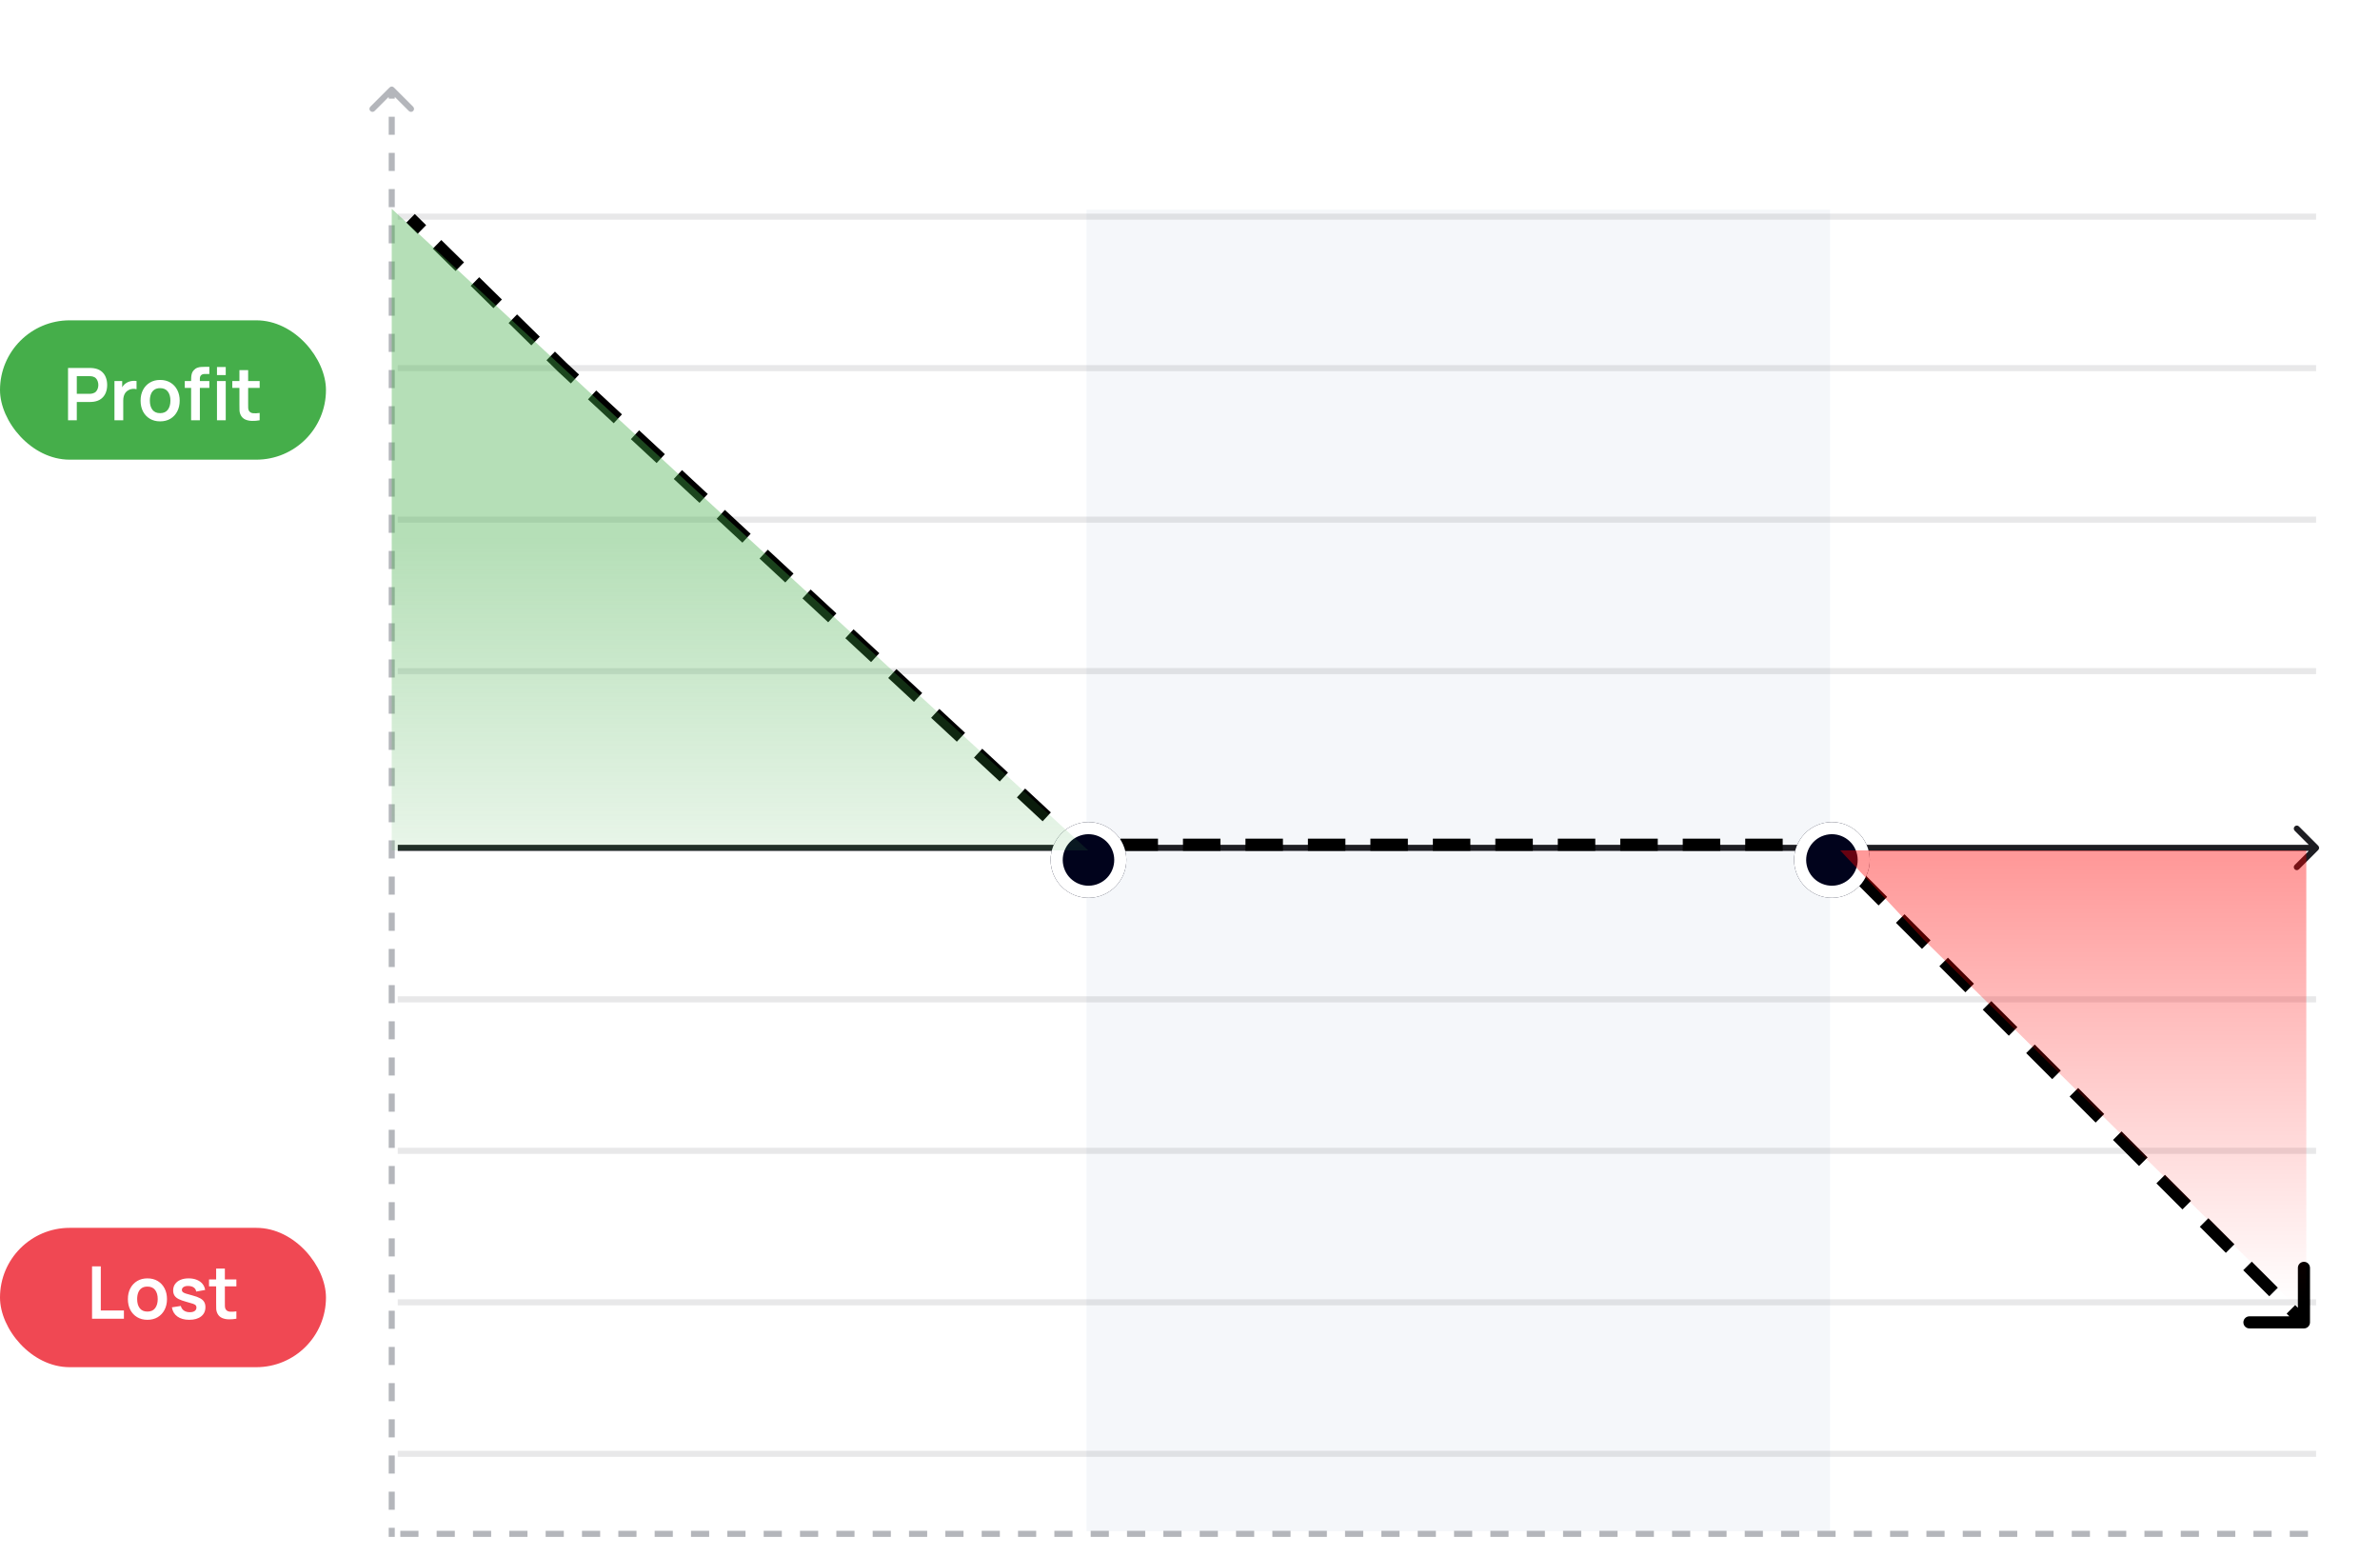 <svg xmlns="http://www.w3.org/2000/svg" width="393" height="257" viewBox="0 0 393 257" fill="none">
<rect y="52.878" width="53.826" height="23" rx="11.5" fill="#45AE4A"/>
<path d="M11.235 69.378L11.235 60.738L14.805 60.738C14.889 60.738 14.997 60.742 15.129 60.75C15.261 60.754 15.383 60.766 15.495 60.786C15.995 60.862 16.407 61.028 16.731 61.284C17.059 61.54 17.301 61.864 17.457 62.256C17.617 62.644 17.697 63.076 17.697 63.552C17.697 64.024 17.617 64.456 17.457 64.848C17.297 65.236 17.053 65.558 16.725 65.814C16.401 66.07 15.991 66.236 15.495 66.312C15.383 66.328 15.259 66.34 15.123 66.348C14.991 66.356 14.885 66.36 14.805 66.36L12.681 66.36L12.681 69.378L11.235 69.378ZM12.681 65.01L14.745 65.01C14.825 65.01 14.915 65.006 15.015 64.998C15.115 64.99 15.207 64.974 15.291 64.95C15.531 64.89 15.719 64.784 15.855 64.632C15.995 64.48 16.093 64.308 16.149 64.116C16.209 63.924 16.239 63.736 16.239 63.552C16.239 63.368 16.209 63.18 16.149 62.988C16.093 62.792 15.995 62.618 15.855 62.466C15.719 62.314 15.531 62.208 15.291 62.148C15.207 62.124 15.115 62.11 15.015 62.106C14.915 62.098 14.825 62.094 14.745 62.094L12.681 62.094L12.681 65.01ZM18.899 69.378L18.899 62.898L20.177 62.898L20.177 64.476L20.021 64.272C20.101 64.056 20.207 63.86 20.339 63.684C20.475 63.504 20.637 63.356 20.825 63.24C20.985 63.132 21.161 63.048 21.353 62.988C21.549 62.924 21.749 62.886 21.953 62.874C22.157 62.858 22.355 62.866 22.547 62.898L22.547 64.248C22.355 64.192 22.133 64.174 21.881 64.194C21.633 64.214 21.409 64.284 21.209 64.404C21.009 64.512 20.845 64.65 20.717 64.818C20.593 64.986 20.501 65.178 20.441 65.394C20.381 65.606 20.351 65.836 20.351 66.084L20.351 69.378L18.899 69.378ZM26.437 69.558C25.789 69.558 25.223 69.412 24.739 69.12C24.255 68.828 23.879 68.426 23.611 67.914C23.347 67.398 23.215 66.806 23.215 66.138C23.215 65.458 23.351 64.862 23.623 64.35C23.895 63.838 24.273 63.438 24.757 63.15C25.241 62.862 25.801 62.718 26.437 62.718C27.089 62.718 27.657 62.864 28.141 63.156C28.625 63.448 29.001 63.852 29.269 64.368C29.537 64.88 29.671 65.47 29.671 66.138C29.671 66.81 29.535 67.404 29.263 67.92C28.995 68.432 28.619 68.834 28.135 69.126C27.651 69.414 27.085 69.558 26.437 69.558ZM26.437 68.202C27.013 68.202 27.441 68.01 27.721 67.626C28.001 67.242 28.141 66.746 28.141 66.138C28.141 65.51 27.999 65.01 27.715 64.638C27.431 64.262 27.005 64.074 26.437 64.074C26.049 64.074 25.729 64.162 25.477 64.338C25.229 64.51 25.045 64.752 24.925 65.064C24.805 65.372 24.745 65.73 24.745 66.138C24.745 66.766 24.887 67.268 25.171 67.644C25.459 68.016 25.881 68.202 26.437 68.202ZM31.557 69.378L31.557 62.796C31.557 62.632 31.563 62.452 31.575 62.256C31.587 62.056 31.621 61.858 31.677 61.662C31.733 61.466 31.835 61.288 31.983 61.128C32.167 60.924 32.365 60.784 32.577 60.708C32.793 60.628 33.005 60.584 33.213 60.576C33.421 60.564 33.603 60.558 33.759 60.558L34.569 60.558L34.569 61.734L33.819 61.734C33.543 61.734 33.337 61.804 33.201 61.944C33.069 62.08 33.003 62.26 33.003 62.484L33.003 69.378L31.557 69.378ZM30.513 64.032L30.513 62.898L34.569 62.898L34.569 64.032L30.513 64.032ZM35.829 61.914L35.829 60.588L37.275 60.588L37.275 61.914L35.829 61.914ZM35.829 69.378L35.829 62.898L37.275 62.898L37.275 69.378L35.829 69.378ZM42.877 69.378C42.449 69.458 42.029 69.492 41.617 69.48C41.209 69.472 40.843 69.398 40.519 69.258C40.195 69.114 39.949 68.888 39.781 68.58C39.633 68.3 39.555 68.014 39.547 67.722C39.539 67.43 39.535 67.1 39.535 66.732L39.535 61.098L40.975 61.098L40.975 66.648C40.975 66.908 40.977 67.136 40.981 67.332C40.989 67.528 41.031 67.688 41.107 67.812C41.251 68.052 41.481 68.186 41.797 68.214C42.113 68.242 42.473 68.226 42.877 68.166L42.877 69.378ZM38.359 64.032L38.359 62.898L42.877 62.898L42.877 64.032L38.359 64.032Z" fill="white"/>
<rect y="202.687" width="53.826" height="23" rx="11.5" fill="#F04853"/>
<path d="M15.199 217.687L15.199 209.047L16.645 209.047L16.645 216.331L20.461 216.331L20.461 217.687L15.199 217.687ZM24.34 217.867C23.692 217.867 23.126 217.721 22.642 217.429C22.158 217.137 21.782 216.735 21.514 216.223C21.25 215.707 21.118 215.115 21.118 214.447C21.118 213.767 21.254 213.171 21.526 212.659C21.798 212.147 22.176 211.747 22.66 211.459C23.144 211.171 23.704 211.027 24.34 211.027C24.992 211.027 25.56 211.173 26.044 211.465C26.528 211.757 26.904 212.161 27.172 212.677C27.44 213.189 27.574 213.779 27.574 214.447C27.574 215.119 27.438 215.713 27.166 216.229C26.898 216.741 26.522 217.143 26.038 217.435C25.554 217.723 24.988 217.867 24.34 217.867ZM24.34 216.511C24.916 216.511 25.344 216.319 25.624 215.935C25.904 215.551 26.044 215.055 26.044 214.447C26.044 213.819 25.902 213.319 25.618 212.947C25.334 212.571 24.908 212.383 24.34 212.383C23.952 212.383 23.632 212.471 23.38 212.647C23.132 212.819 22.948 213.061 22.828 213.373C22.708 213.681 22.648 214.039 22.648 214.447C22.648 215.075 22.79 215.577 23.074 215.953C23.362 216.325 23.784 216.511 24.34 216.511ZM31.245 217.867C30.445 217.867 29.795 217.687 29.295 217.327C28.795 216.967 28.491 216.461 28.383 215.809L29.859 215.581C29.935 215.901 30.103 216.153 30.363 216.337C30.623 216.521 30.951 216.613 31.347 216.613C31.695 216.613 31.963 216.545 32.151 216.409C32.343 216.269 32.439 216.079 32.439 215.839C32.439 215.691 32.403 215.573 32.331 215.485C32.263 215.393 32.111 215.305 31.875 215.221C31.639 215.137 31.277 215.031 30.789 214.903C30.245 214.759 29.813 214.605 29.493 214.441C29.173 214.273 28.943 214.075 28.803 213.847C28.663 213.619 28.593 213.343 28.593 213.019C28.593 212.615 28.699 212.263 28.911 211.963C29.123 211.663 29.419 211.433 29.799 211.273C30.179 211.109 30.627 211.027 31.143 211.027C31.647 211.027 32.093 211.105 32.481 211.261C32.873 211.417 33.189 211.639 33.429 211.927C33.669 212.215 33.817 212.553 33.873 212.941L32.397 213.205C32.361 212.929 32.235 212.711 32.019 212.551C31.807 212.391 31.523 212.301 31.167 212.281C30.827 212.261 30.553 212.313 30.345 212.437C30.137 212.557 30.033 212.727 30.033 212.947C30.033 213.071 30.075 213.177 30.159 213.265C30.243 213.353 30.411 213.441 30.663 213.529C30.919 213.617 31.299 213.725 31.803 213.853C32.319 213.985 32.731 214.137 33.039 214.309C33.351 214.477 33.575 214.679 33.711 214.915C33.851 215.151 33.921 215.437 33.921 215.773C33.921 216.425 33.683 216.937 33.207 217.309C32.735 217.681 32.081 217.867 31.245 217.867ZM39.033 217.687C38.605 217.767 38.185 217.801 37.773 217.789C37.365 217.781 36.999 217.707 36.675 217.567C36.351 217.423 36.105 217.197 35.937 216.889C35.789 216.609 35.711 216.323 35.703 216.031C35.695 215.739 35.691 215.409 35.691 215.041L35.691 209.407L37.131 209.407L37.131 214.957C37.131 215.217 37.133 215.445 37.137 215.641C37.145 215.837 37.187 215.997 37.263 216.121C37.407 216.361 37.637 216.495 37.953 216.523C38.269 216.551 38.629 216.535 39.033 216.475L39.033 217.687ZM34.515 212.341L34.515 211.207L39.033 211.207L39.033 212.341L34.515 212.341Z" fill="white"/>
<rect x="179.42" y="34.618" width="122.761" height="218.136" fill="#F5F7FA"/>
<line x1="66.102" y1="253.199" x2="382.447" y2="253.199" stroke="#B4B6BB" stroke-dasharray="3 3"/>
<path d="M65.039 14.434C64.844 14.239 64.527 14.239 64.332 14.434L61.15 17.616C60.955 17.811 60.955 18.128 61.15 18.323C61.345 18.519 61.662 18.519 61.857 18.323L64.686 15.495L67.514 18.323C67.709 18.519 68.026 18.519 68.221 18.323C68.416 18.128 68.416 17.811 68.221 17.616L65.039 14.434ZM65.186 253.699L65.186 252.206L64.186 252.206L64.186 253.699L65.186 253.699ZM65.186 249.22L65.186 246.233L64.186 246.233L64.186 249.22L65.186 249.22ZM65.186 243.247L65.186 240.26L64.186 240.26L64.186 243.247L65.186 243.247ZM65.186 237.274L65.186 234.288L64.186 234.288L64.186 237.274L65.186 237.274ZM65.186 231.301L65.186 228.315L64.186 228.315L64.186 231.301L65.186 231.301ZM65.186 225.329L65.186 222.342L64.186 222.342L64.186 225.329L65.186 225.329ZM65.186 219.356L65.186 216.369L64.186 216.369L64.186 219.356L65.186 219.356ZM65.186 213.383L65.186 210.397L64.186 210.397L64.186 213.383L65.186 213.383ZM65.186 207.41L65.186 204.424L64.186 204.424L64.186 207.41L65.186 207.41ZM65.186 201.437L65.186 198.451L64.186 198.451L64.186 201.437L65.186 201.437ZM65.186 195.465L65.186 192.478L64.186 192.478L64.186 195.465L65.186 195.465ZM65.186 189.492L65.186 186.505L64.186 186.505L64.186 189.492L65.186 189.492ZM65.186 183.519L65.186 180.533L64.186 180.533L64.186 183.519L65.186 183.519ZM65.186 177.546L65.186 174.56L64.186 174.56L64.186 177.546L65.186 177.546ZM65.186 171.573L65.186 168.587L64.186 168.587L64.186 171.573L65.186 171.573ZM65.186 165.601L65.186 162.614L64.186 162.614L64.186 165.601L65.186 165.601ZM65.186 159.628L65.186 156.642L64.186 156.642L64.186 159.628L65.186 159.628ZM65.186 153.655L65.186 150.669L64.186 150.669L64.186 153.655L65.186 153.655ZM65.186 147.682L65.186 144.696L64.186 144.696L64.186 147.682L65.186 147.682ZM65.186 141.71L65.186 138.723L64.186 138.723L64.186 141.71L65.186 141.71ZM65.186 135.737L65.186 132.75L64.186 132.75L64.186 135.737L65.186 135.737ZM65.186 129.764L65.186 126.778L64.186 126.778L64.186 129.764L65.186 129.764ZM65.186 123.791L65.186 120.805L64.186 120.805L64.186 123.791L65.186 123.791ZM65.186 117.818L65.186 114.832L64.186 114.832L64.186 117.818L65.186 117.818ZM65.186 111.846L65.186 108.859L64.186 108.859L64.186 111.846L65.186 111.846ZM65.186 105.873L65.186 102.887L64.186 102.887L64.186 105.873L65.186 105.873ZM65.186 99.9L65.186 96.914L64.186 96.914L64.186 99.9L65.186 99.9ZM65.186 93.927L65.186 90.941L64.186 90.941L64.186 93.927L65.186 93.927ZM65.186 87.955L65.186 84.968L64.186 84.968L64.186 87.955L65.186 87.955ZM65.186 81.982L65.186 78.995L64.186 78.995L64.186 81.982L65.186 81.982ZM65.186 76.009L65.186 73.023L64.186 73.023L64.186 76.009L65.186 76.009ZM65.186 70.036L65.186 67.05L64.186 67.05L64.186 70.036L65.186 70.036ZM65.186 64.064L65.186 61.077L64.186 61.077L64.186 64.064L65.186 64.064ZM65.186 58.091L65.186 55.104L64.186 55.104L64.186 58.091L65.186 58.091ZM65.186 52.118L65.186 49.132L64.186 49.132L64.186 52.118L65.186 52.118ZM65.186 46.145L65.186 43.159L64.186 43.159L64.186 46.145L65.186 46.145ZM65.186 40.172L65.186 37.186L64.186 37.186L64.186 40.172L65.186 40.172ZM65.186 34.2L65.186 31.213L64.186 31.213L64.186 34.2L65.186 34.2ZM65.186 28.227L65.186 25.24L64.186 25.24L64.186 28.227L65.186 28.227ZM65.186 22.254L65.186 19.268L64.186 19.268L64.186 22.254L65.186 22.254ZM65.186 16.281L65.186 14.788L64.186 14.788L64.186 16.281L65.186 16.281Z" fill="#B4B6BB"/>
<path d="M65.681 60.772H382.446" stroke="#1D1D22" stroke-opacity="0.1"/>
<path d="M65.681 35.762H382.446" stroke="#1D1D22" stroke-opacity="0.1"/>
<path d="M65.681 85.781H382.446" stroke="#1D1D22" stroke-opacity="0.1"/>
<path d="M65.681 110.783H382.446" stroke="#1D1D22" stroke-opacity="0.1"/>
<path d="M65.681 164.971H382.446" stroke="#1D1D22" stroke-opacity="0.1"/>
<path d="M65.681 189.973H382.446" stroke="#1D1D22" stroke-opacity="0.1"/>
<path d="M65.681 214.982H382.446" stroke="#1D1D22" stroke-opacity="0.1"/>
<path d="M65.681 239.992H382.446" stroke="#1D1D22" stroke-opacity="0.1"/>
<path d="M382.8 140.315C382.995 140.119 382.995 139.803 382.8 139.608L379.618 136.426C379.423 136.23 379.106 136.23 378.911 136.426C378.715 136.621 378.715 136.937 378.911 137.133L381.739 139.961L378.911 142.79C378.715 142.985 378.715 143.301 378.911 143.497C379.106 143.692 379.423 143.692 379.618 143.497L382.8 140.315ZM65.681 140.461H382.446V139.461H65.681V140.461Z" fill="#1D1D22"/>
<path d="M177.804 139.443L177.804 139.943L177.607 139.943L177.463 139.809L177.804 139.443ZM301.591 139.443L301.591 138.943L301.798 138.943L301.945 139.089L301.591 139.443ZM380.941 218.292C380.941 218.568 380.717 218.792 380.441 218.792L375.941 218.792C375.665 218.792 375.441 218.568 375.441 218.292C375.441 218.016 375.665 217.792 375.941 217.792L379.941 217.792L379.941 213.792C379.941 213.516 380.165 213.292 380.441 213.292C380.717 213.292 380.941 213.516 380.941 213.792L380.941 218.292ZM92.815 60.592L92.475 60.959L92.465 60.949L92.815 60.592ZM380.087 218.645L377.937 216.495L378.644 215.788L380.794 217.938L380.087 218.645ZM375.07 213.628L370.769 209.327L371.476 208.62L375.777 212.921L375.07 213.628ZM367.901 206.46L363.6 202.159L364.308 201.452L368.608 205.752L367.901 206.46ZM360.733 199.291L356.432 194.991L357.139 194.283L361.44 198.584L360.733 199.291ZM353.565 192.123L349.264 187.822L349.971 187.115L354.272 191.416L353.565 192.123ZM346.397 184.955L342.096 180.654L342.803 179.947L347.104 184.248L346.397 184.955ZM339.229 177.787L334.928 173.486L335.635 172.779L339.936 177.08L339.229 177.787ZM332.061 170.619L327.76 166.318L328.467 165.611L332.768 169.912L332.061 170.619ZM324.892 163.451L320.591 159.15L321.299 158.443L325.599 162.744L324.892 163.451ZM317.724 156.283L313.423 151.982L314.13 151.275L318.431 155.576L317.724 156.283ZM310.556 149.115L306.255 144.814L306.962 144.107L311.263 148.408L310.556 149.115ZM303.388 141.947L301.237 139.796L301.945 139.089L304.095 141.239L303.388 141.947ZM301.591 139.943L298.496 139.943L298.496 138.943L301.591 138.943L301.591 139.943ZM294.37 139.943L288.181 139.943L288.181 138.943L294.37 138.943L294.37 139.943ZM284.054 139.943L277.865 139.943L277.865 138.943L284.054 138.943L284.054 139.943ZM273.739 139.943L267.549 139.943L267.549 138.943L273.739 138.943L273.739 139.943ZM263.423 139.943L257.234 139.943L257.234 138.943L263.423 138.943L263.423 139.943ZM253.108 139.943L246.918 139.943L246.918 138.943L253.108 138.943L253.108 139.943ZM242.792 139.943L236.603 139.943L236.603 138.943L242.792 138.943L242.792 139.943ZM232.476 139.943L226.287 139.943L226.287 138.943L232.476 138.943L232.476 139.943ZM222.161 139.943L215.971 139.943L215.971 138.943L222.161 138.943L222.161 139.943ZM211.845 139.943L205.656 139.943L205.656 138.943L211.845 138.943L211.845 139.943ZM201.529 139.943L195.34 139.943L195.34 138.943L201.529 138.943L201.529 139.943ZM191.214 139.943L185.024 139.943L185.024 138.943L191.214 138.943L191.214 139.943ZM180.898 139.943L177.804 139.943L177.804 138.943L180.898 138.943L180.898 139.943ZM177.463 139.809L175.339 137.838L176.019 137.105L178.144 139.076L177.463 139.809ZM172.506 135.209L168.256 131.267L168.937 130.534L173.186 134.476L172.506 135.209ZM165.423 128.639L161.174 124.696L161.854 123.963L166.104 127.906L165.423 128.639ZM158.341 122.068L154.092 118.125L154.772 117.392L159.021 121.335L158.341 122.068ZM151.259 115.497L147.009 111.554L147.689 110.821L151.939 114.764L151.259 115.497ZM144.176 108.926L139.927 104.984L140.607 104.25L144.857 108.193L144.176 108.926ZM137.094 102.355L132.845 98.413L133.525 97.68L137.774 101.622L137.094 102.355ZM130.012 95.784L125.762 91.842L126.442 91.109L130.692 95.051L130.012 95.784ZM122.929 89.213L118.68 85.271L119.36 84.538L123.609 88.48L122.929 89.213ZM115.847 82.643L111.598 78.7L112.278 77.967L116.527 81.91L115.847 82.643ZM108.765 76.072L104.515 72.129L105.195 71.396L109.445 75.339L108.765 76.072ZM101.682 69.501L97.433 65.558L98.113 64.825L102.362 68.768L101.682 69.501ZM94.6 62.93L92.475 60.959L93.155 60.226L95.28 62.197L94.6 62.93ZM92.465 60.949L90.588 59.108L91.289 58.394L93.165 60.235L92.465 60.949ZM88.086 56.653L84.332 52.97L85.033 52.256L88.786 55.939L88.086 56.653ZM81.83 50.515L78.076 46.832L78.776 46.118L82.53 49.801L81.83 50.515ZM75.574 44.377L71.82 40.694L72.52 39.98L76.274 43.663L75.574 44.377ZM69.318 38.239L67.441 36.397L68.141 35.683L70.018 37.525L69.318 38.239ZM177.804 139.443L177.804 140.443L177.411 140.443L177.123 140.176L177.804 139.443ZM301.591 139.443L301.591 138.443L302.005 138.443L302.298 138.735L301.591 139.443ZM381.441 218.292C381.441 218.844 380.993 219.292 380.441 219.292L371.441 219.292C370.888 219.292 370.441 218.844 370.441 218.292C370.441 217.74 370.888 217.292 371.441 217.292L379.441 217.292L379.441 209.292C379.441 208.74 379.888 208.292 380.441 208.292C380.993 208.292 381.441 208.74 381.441 209.292L381.441 218.292ZM92.815 60.592L92.135 61.325L92.125 61.316L92.115 61.306L92.815 60.592ZM379.734 218.999L377.583 216.848L378.997 215.434L381.148 217.585L379.734 218.999ZM374.716 213.981L370.415 209.68L371.829 208.266L376.13 212.567L374.716 213.981ZM367.548 206.813L363.247 202.512L364.661 201.098L368.962 205.399L367.548 206.813ZM360.38 199.645L356.079 195.344L357.493 193.93L361.794 198.231L360.38 199.645ZM353.211 192.477L348.911 188.176L350.325 186.762L354.626 191.063L353.211 192.477ZM346.043 185.309L341.742 181.008L343.157 179.594L347.458 183.895L346.043 185.309ZM338.875 178.141L334.574 173.84L335.988 172.426L340.289 176.726L338.875 178.141ZM331.707 170.973L327.406 166.672L328.82 165.257L333.121 169.558L331.707 170.973ZM324.539 163.804L320.238 159.504L321.652 158.089L325.953 162.39L324.539 163.804ZM317.371 156.636L313.07 152.335L314.484 150.921L318.785 155.222L317.371 156.636ZM310.202 149.468L305.902 145.167L307.316 143.753L311.617 148.054L310.202 149.468ZM303.034 142.3L300.884 140.15L302.298 138.735L304.449 140.886L303.034 142.3ZM301.591 140.443L298.496 140.443L298.496 138.443L301.591 138.443L301.591 140.443ZM294.37 140.443L288.181 140.443L288.181 138.443L294.37 138.443L294.37 140.443ZM284.054 140.443L277.865 140.443L277.865 138.443L284.054 138.443L284.054 140.443ZM273.739 140.443L267.549 140.443L267.549 138.443L273.739 138.443L273.739 140.443ZM263.423 140.443L257.234 140.443L257.234 138.443L263.423 138.443L263.423 140.443ZM253.108 140.443L246.918 140.443L246.918 138.443L253.108 138.443L253.108 140.443ZM242.792 140.443L236.603 140.443L236.603 138.443L242.792 138.443L242.792 140.443ZM232.476 140.443L226.287 140.443L226.287 138.443L232.476 138.443L232.476 140.443ZM222.161 140.443L215.971 140.443L215.971 138.443L222.161 138.443L222.161 140.443ZM211.845 140.443L205.656 140.443L205.656 138.443L211.845 138.443L211.845 140.443ZM201.529 140.443L195.34 140.443L195.34 138.443L201.529 138.443L201.529 140.443ZM191.214 140.443L185.024 140.443L185.024 138.443L191.214 138.443L191.214 140.443ZM180.898 140.443L177.804 140.443L177.804 138.443L180.898 138.443L180.898 140.443ZM177.123 140.176L174.999 138.204L176.359 136.738L178.484 138.709L177.123 140.176ZM172.166 135.576L167.916 131.633L169.277 130.167L173.526 134.11L172.166 135.576ZM165.083 129.005L160.834 125.063L162.194 123.596L166.444 127.539L165.083 129.005ZM158.001 122.434L153.752 118.492L155.112 117.026L159.361 120.968L158.001 122.434ZM150.919 115.863L146.669 111.921L148.03 110.455L152.279 114.397L150.919 115.863ZM143.836 109.293L139.587 105.35L140.947 103.884L145.197 107.826L143.836 109.293ZM136.754 102.722L132.505 98.779L133.865 97.313L138.114 101.256L136.754 102.722ZM129.672 96.151L125.422 92.208L126.783 90.742L131.032 94.685L129.672 96.151ZM122.589 89.58L118.34 85.638L119.7 84.171L123.95 88.114L122.589 89.58ZM115.507 83.009L111.258 79.067L112.618 77.6L116.867 81.543L115.507 83.009ZM108.425 76.438L104.175 72.496L105.535 71.03L109.785 74.972L108.425 76.438ZM101.342 69.868L97.093 65.925L98.453 64.459L102.703 68.401L101.342 69.868ZM94.26 63.297L92.135 61.325L93.495 59.859L95.62 61.831L94.26 63.297ZM92.115 61.306L90.238 59.465L91.639 58.037L93.516 59.879L92.115 61.306ZM87.736 57.01L83.982 53.327L85.383 51.899L89.136 55.582L87.736 57.01ZM81.48 50.871L77.726 47.189L79.127 45.761L82.88 49.444L81.48 50.871ZM75.224 44.733L71.47 41.051L72.871 39.623L76.624 43.306L75.224 44.733ZM68.968 38.595L67.091 36.754L68.491 35.326L70.368 37.168L68.968 38.595Z" fill="black"/>
<g filter="url(#filter0_d_22_83)">
<circle cx="302.498" cy="139.958" r="6.252" transform="rotate(-17.922 302.498 139.958)" fill="#01031C"/>
<circle cx="302.498" cy="139.958" r="5.252" transform="rotate(-17.922 302.498 139.958)" stroke="white" stroke-width="2"/>
</g>
<g filter="url(#filter1_d_22_83)">
<circle cx="179.738" cy="139.958" r="6.252" transform="rotate(-17.922 179.738 139.958)" fill="#01031C"/>
<circle cx="179.738" cy="139.958" r="5.252" transform="rotate(-17.922 179.738 139.958)" stroke="white" stroke-width="2"/>
</g>
<path d="M179.693 140.382L98.954 66.253L64.684 34.464V140.382H179.693Z" fill="url(#paint0_linear_22_83)" fill-opacity="0.4"/>
<path d="M380.831 217.343L317.562 155.018L303.87 140.382H380.831L380.831 217.343Z" fill="url(#paint1_linear_22_83)" fill-opacity="0.4"/>
<defs>
<filter id="filter0_d_22_83" x="292.245" y="131.704" width="20.507" height="20.507" filterUnits="userSpaceOnUse" color-interpolation-filters="sRGB">
<feFlood flood-opacity="0" result="BackgroundImageFix"/>
<feColorMatrix in="SourceAlpha" type="matrix" values="0 0 0 0 0 0 0 0 0 0 0 0 0 0 0 0 0 0 127 0" result="hardAlpha"/>
<feOffset dy="2"/>
<feGaussianBlur stdDeviation="2"/>
<feComposite in2="hardAlpha" operator="out"/>
<feColorMatrix type="matrix" values="0 0 0 0 0 0 0 0 0 0 0 0 0 0 0 0 0 0 0.25 0"/>
<feBlend mode="normal" in2="BackgroundImageFix" result="effect1_dropShadow_22_83"/>
<feBlend mode="normal" in="SourceGraphic" in2="effect1_dropShadow_22_83" result="shape"/>
</filter>
<filter id="filter1_d_22_83" x="169.484" y="131.704" width="20.507" height="20.507" filterUnits="userSpaceOnUse" color-interpolation-filters="sRGB">
<feFlood flood-opacity="0" result="BackgroundImageFix"/>
<feColorMatrix in="SourceAlpha" type="matrix" values="0 0 0 0 0 0 0 0 0 0 0 0 0 0 0 0 0 0 127 0" result="hardAlpha"/>
<feOffset dy="2"/>
<feGaussianBlur stdDeviation="2"/>
<feComposite in2="hardAlpha" operator="out"/>
<feColorMatrix type="matrix" values="0 0 0 0 0 0 0 0 0 0 0 0 0 0 0 0 0 0 0.25 0"/>
<feBlend mode="normal" in2="BackgroundImageFix" result="effect1_dropShadow_22_83"/>
<feBlend mode="normal" in="SourceGraphic" in2="effect1_dropShadow_22_83" result="shape"/>
</filter>
<linearGradient id="paint0_linear_22_83" x1="119.951" y1="88.669" x2="119.951" y2="140.382" gradientUnits="userSpaceOnUse">
<stop stop-color="#45AE4A"/>
<stop offset="1" stop-color="#45AE4A" stop-opacity="0.3"/>
</linearGradient>
<linearGradient id="paint1_linear_22_83" x1="329.912" y1="141.798" x2="329.839" y2="214.982" gradientUnits="userSpaceOnUse">
<stop stop-color="#FF0000"/>
<stop offset="1" stop-color="#FF0000" stop-opacity="0"/>
</linearGradient>
</defs>
</svg>